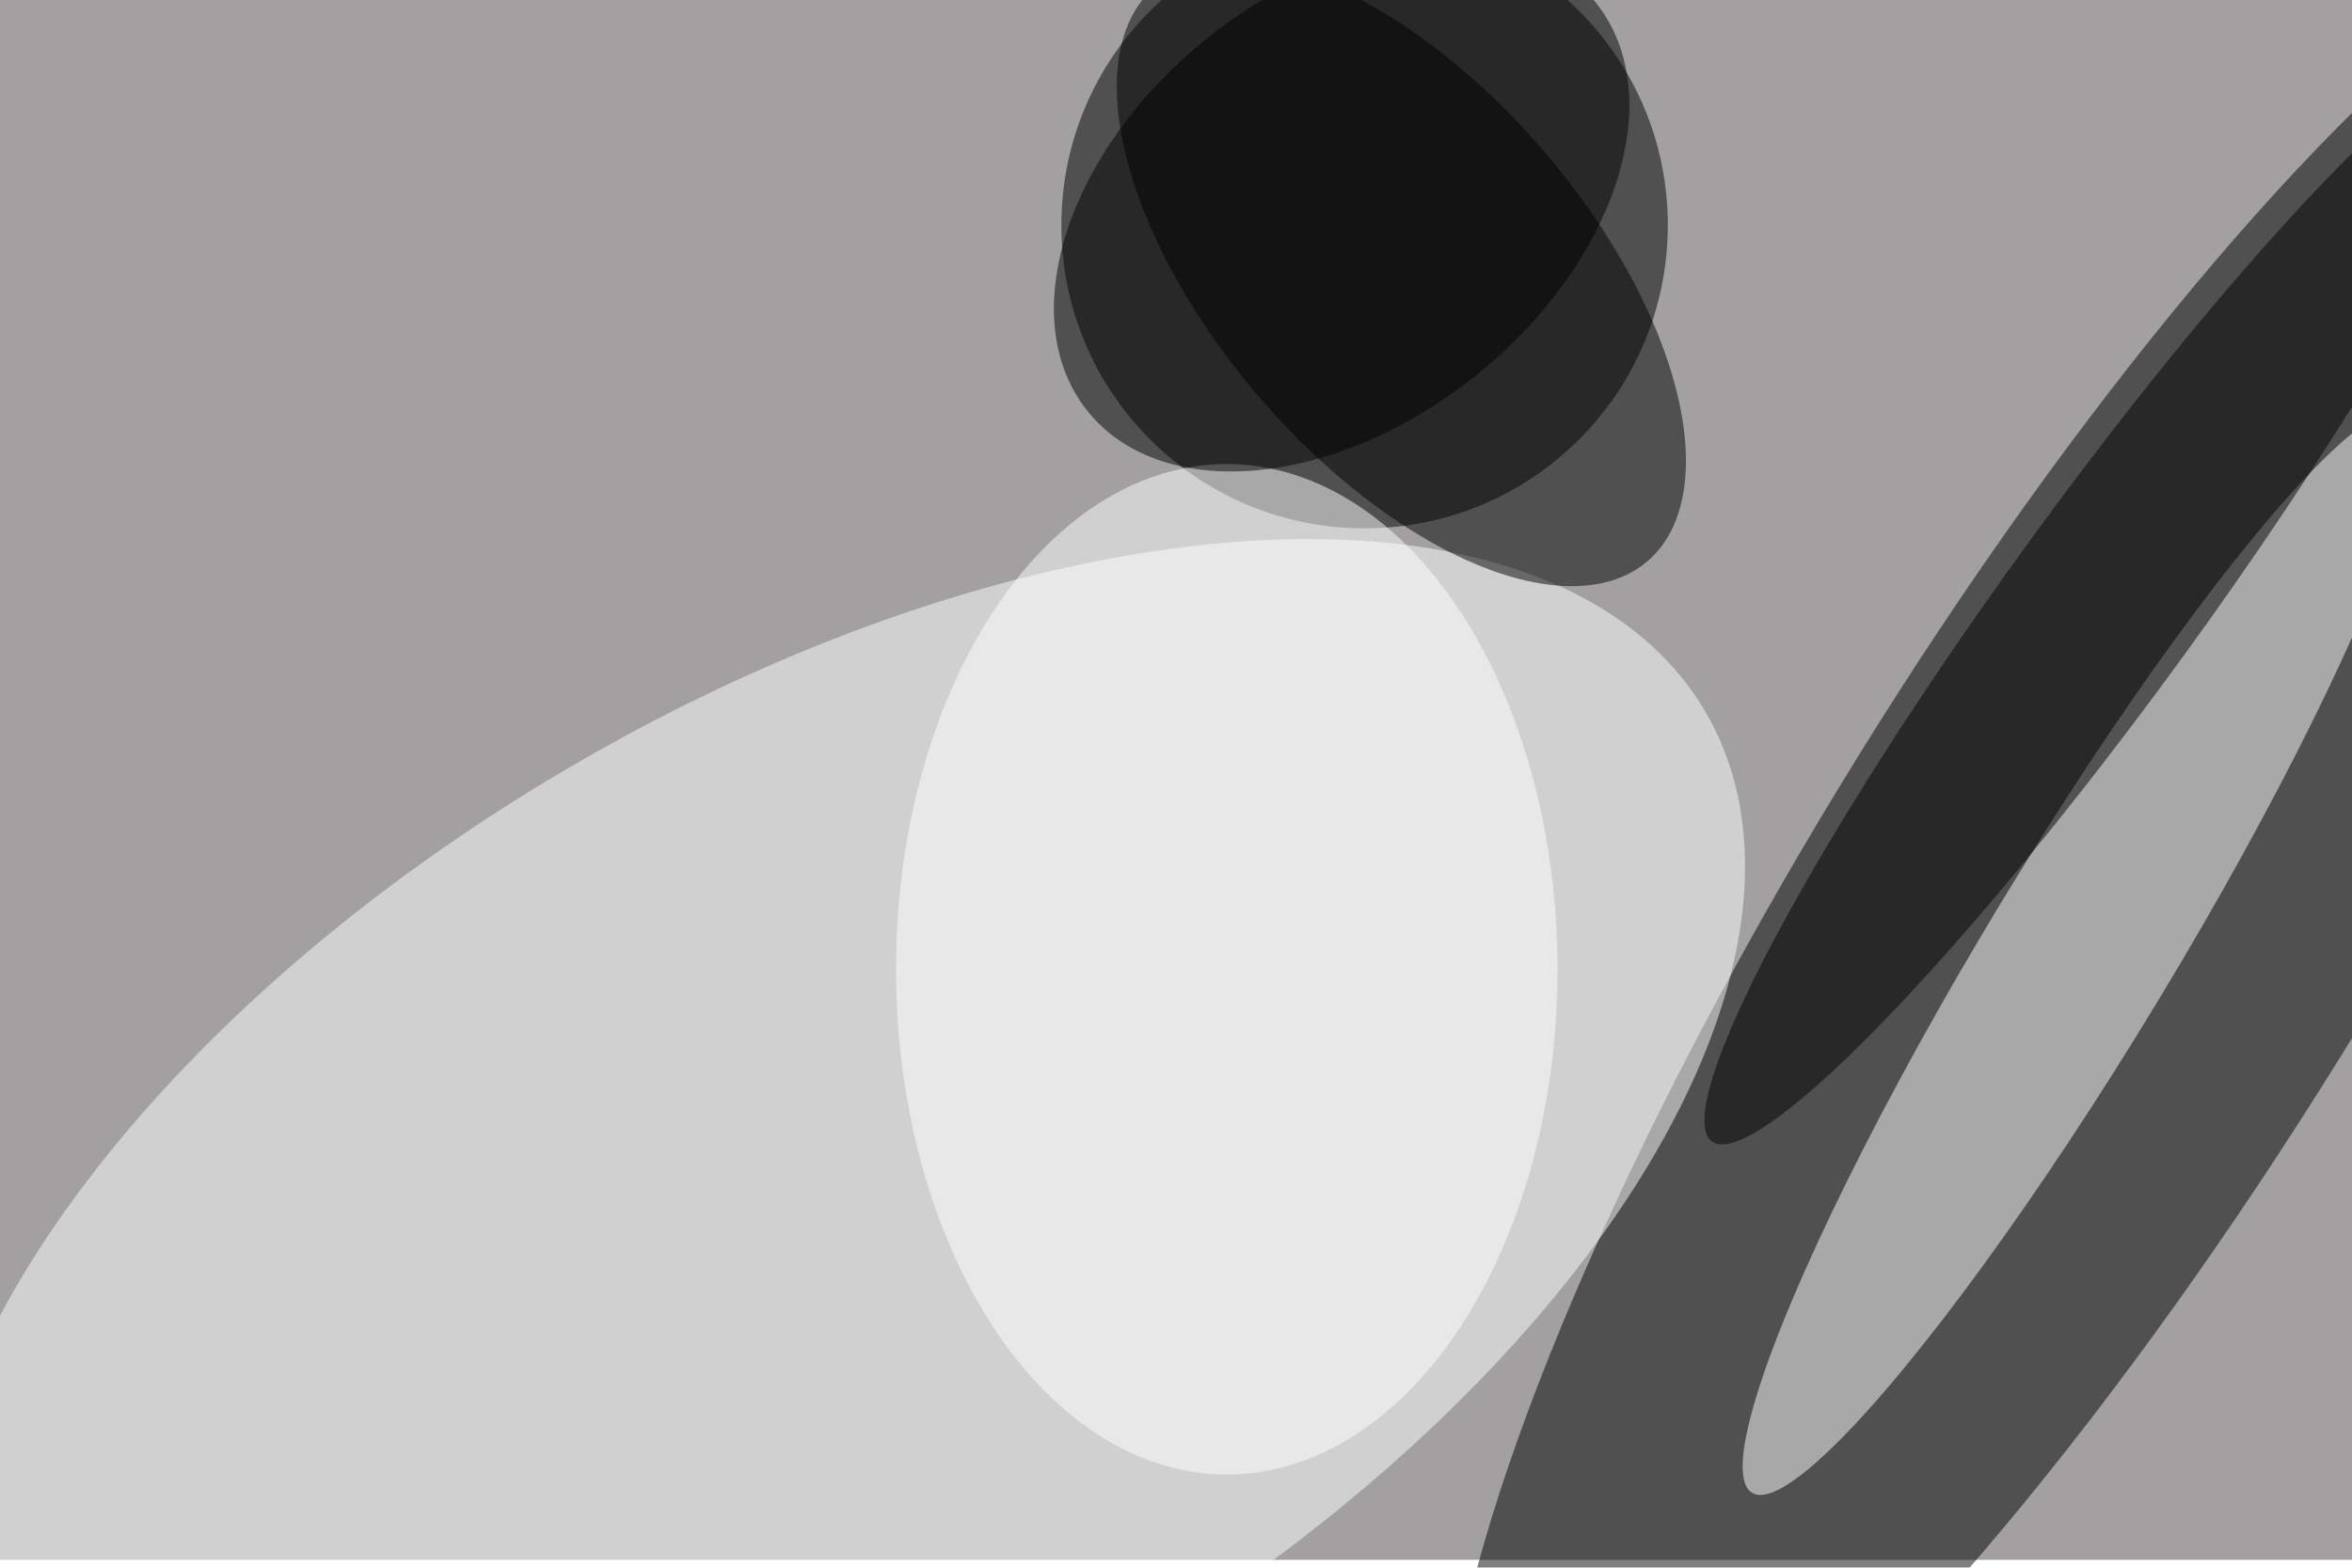 <svg xmlns="http://www.w3.org/2000/svg" viewBox="0 0 900 600"><filter id="b"><feGaussianBlur stdDeviation="12" /></filter><path fill="#a3a0a2" d="M0 0h900v597H0z"/><g filter="url(#b)" transform="translate(1.8 1.8) scale(3.516)" fill-opacity=".5"><ellipse cx="148" cy="24" rx="33" ry="33"/><ellipse rx="1" ry="1" transform="matrix(26.293 16.281 -66.118 106.774 228 98.1)"/><ellipse fill="#fff" rx="1" ry="1" transform="rotate(149.7 27.3 78.4) scale(109.659 57.18)"/><ellipse fill="#fff" rx="1" ry="1" transform="matrix(-8.617 -5.214 35.629 -58.888 225.8 103.1)"/><ellipse rx="1" ry="1" transform="matrix(26.787 31.279 -15.551 13.318 152 29.3)"/><ellipse fill="#fff" cx="133" cy="105" rx="36" ry="55"/><ellipse rx="1" ry="1" transform="matrix(8.455 6.143 -42.895 59.041 228.7 64.7)"/><ellipse rx="1" ry="1" transform="matrix(27.625 -22.273 14.731 18.271 145.5 22)"/></g></svg>